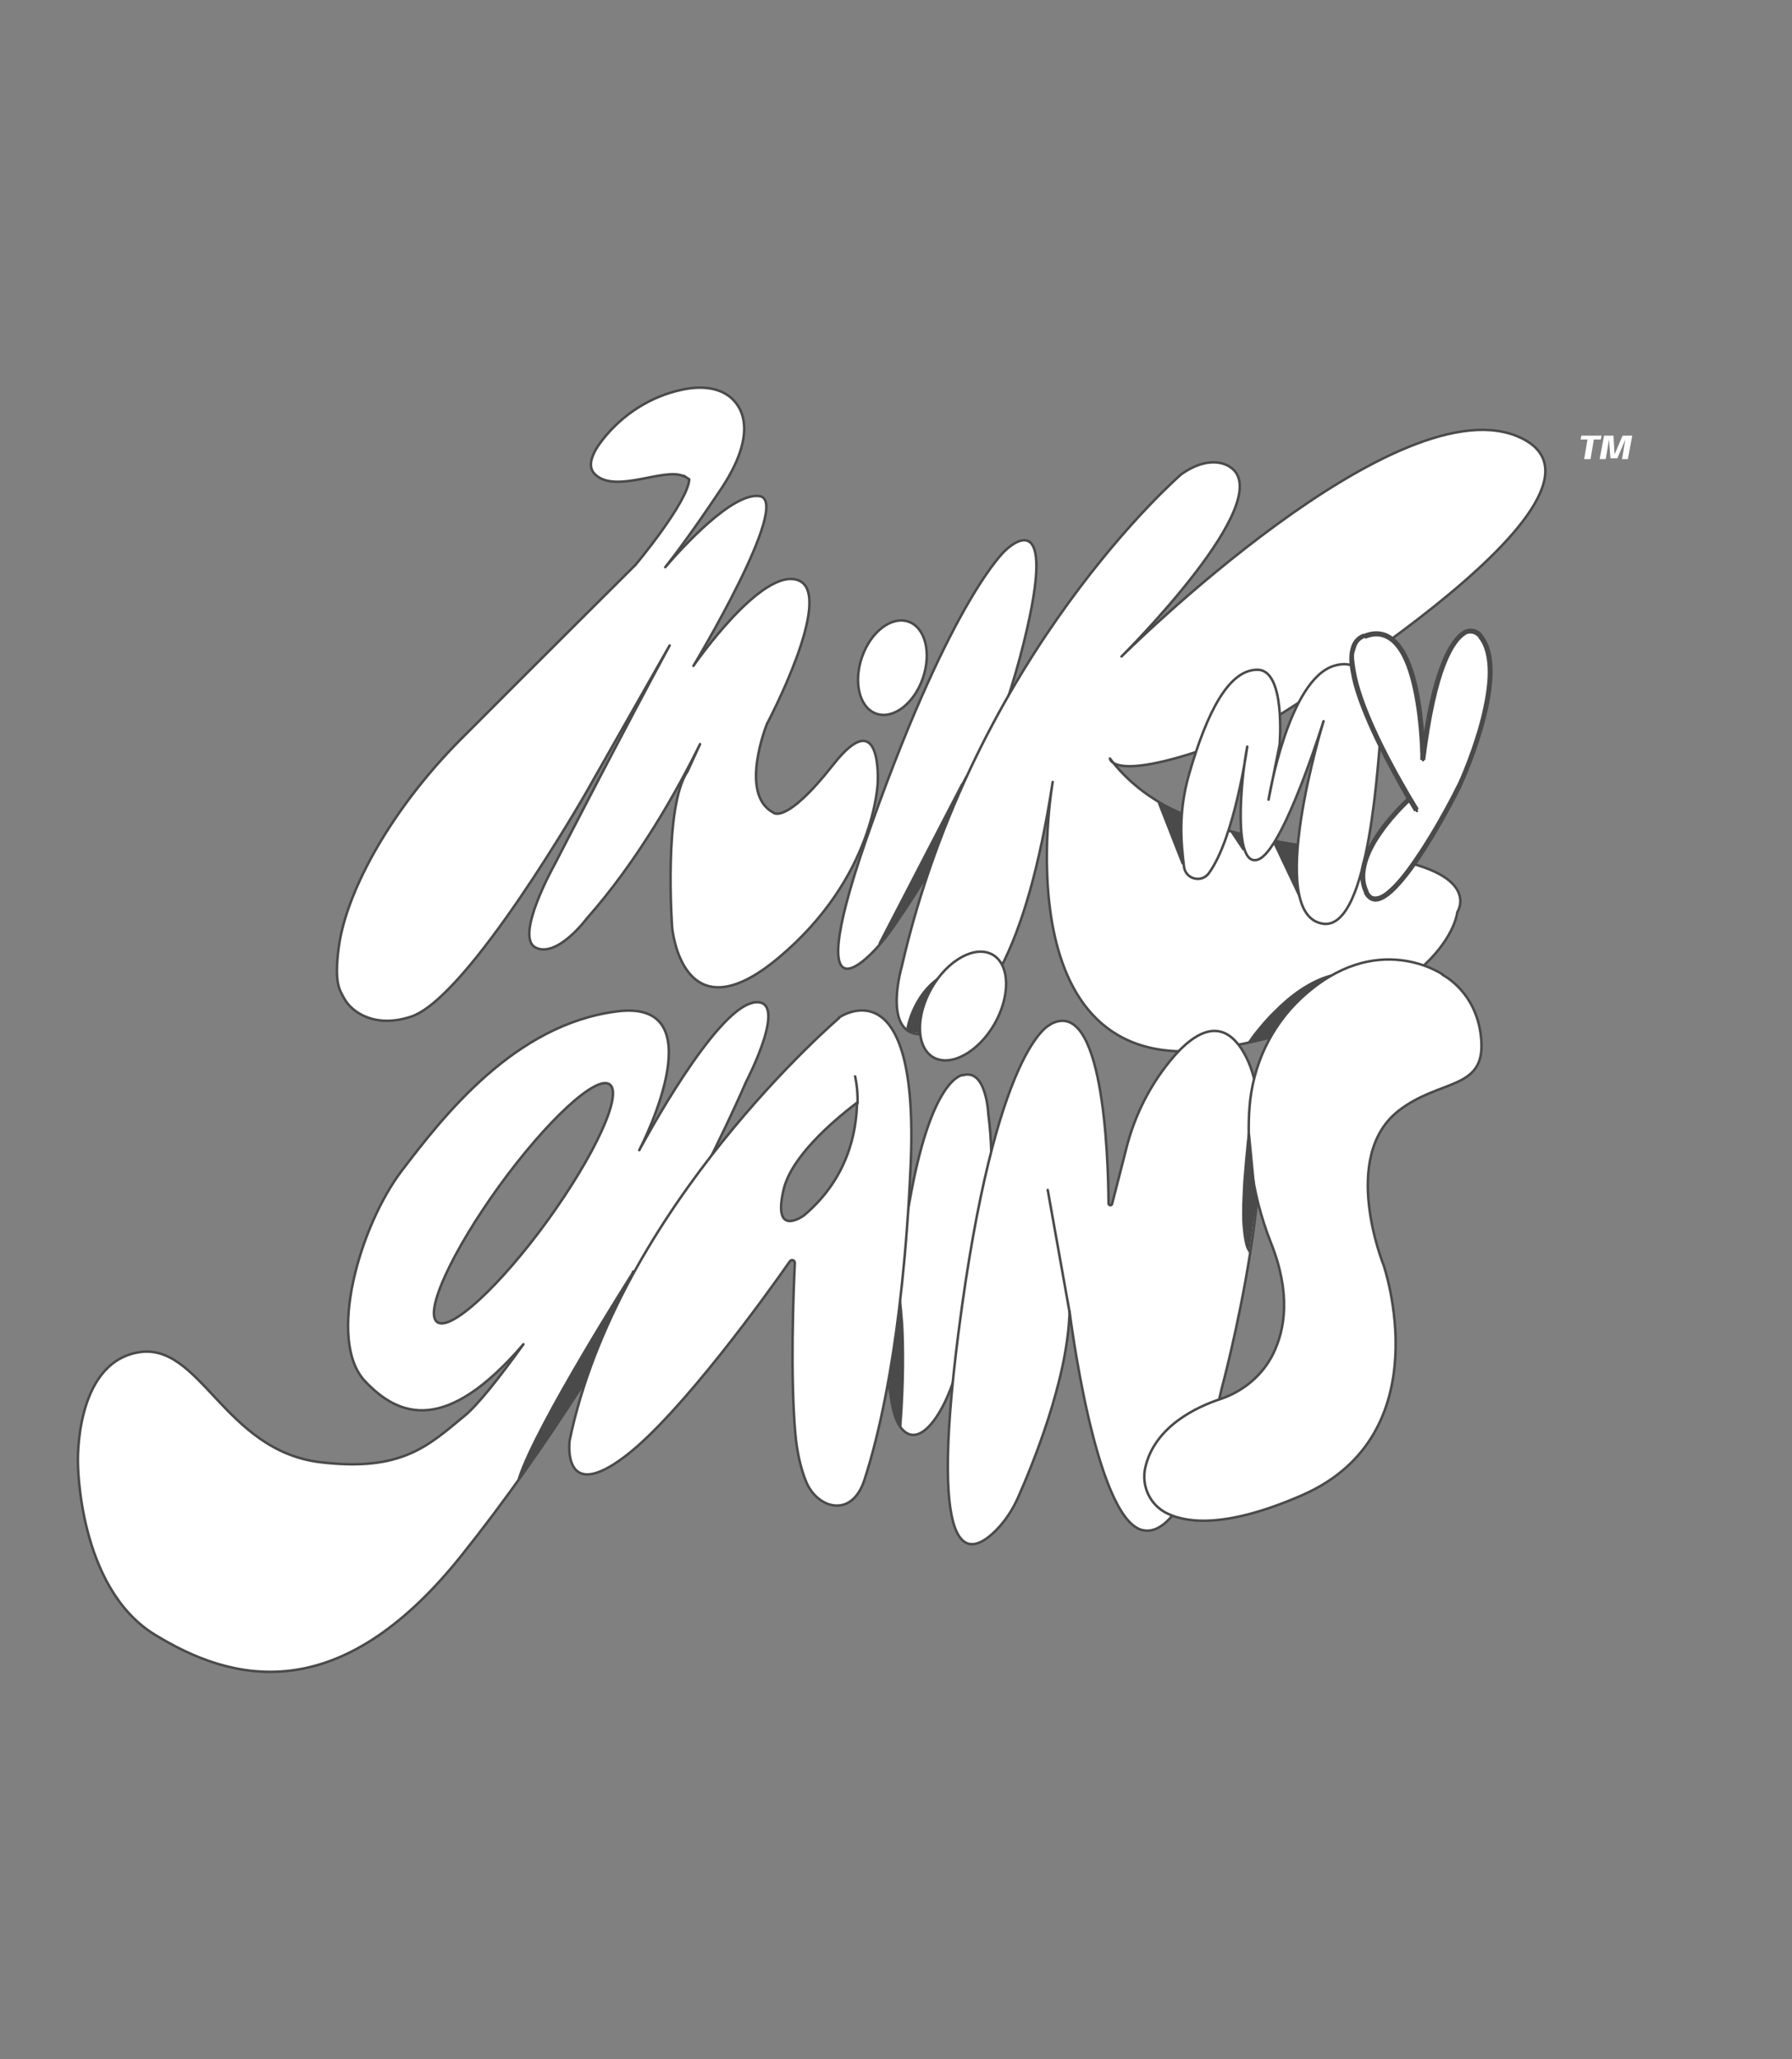 <?xml version="1.0" encoding="UTF-8"?>
<svg id="Layer_1" xmlns="http://www.w3.org/2000/svg" version="1.1" viewBox="0 0 648.4 745">
  <rect x="0" y="0" width="648.4" height="745" fill="#808080" stroke="none"/>
  <!-- Generator: Adobe Illustrator 29.1.0, SVG Export Plug-In . SVG Version: 2.1.0 Build 142)  -->
  <defs>
    <style>
      .st0, .st1, .st2, .st3, .st4 {
        stroke: #4a4a4a;
        stroke-width: .9px;
      }

      .st0, .st5, .st4 {
        fill: #fff;
      }

      .st1, .st6, .st2 {
        fill: #4a4a4a;
      }

      .st1, .st3, .st4 {
        stroke-linecap: round;
        stroke-linejoin: round;
      }

      .st3 {
        fill: none;
      }
    </style>
  </defs>
  <path class="st5" d="M573.2,166.1l1.2-7.1h-2.5l.3-1.4h7.3l-.3,1.4h-2.5l-1.2,7.1h-2.4ZM578.8,166.1l1.6-8.5h3.4l.4,6.8h0l2.9-6.8h3.5l-1.6,8.5h-2.1l1.2-7.1h0l-2.9,6.8h-2.5l-.5-6.8h0l-1.2,7.1h-2.2,0Z"/>
  <path class="st5" d="M394.3,258c1.8,7.6,7.4,16.4,7.4,16.4l-7.4-16.4Z"/>
  <path class="st6" d="M394.3,258l.8-.4-1.7.6.9-.2h0ZM401.7,274.4l-.8.5,1.6-.8-.8.4h0ZM393.4,258.2c.9,3.9,2.8,8.1,4.5,11.2.8,1.6,1.6,2.9,2.1,3.9.3.5.5.9.7,1.1,0,.1.1.2.2.3h0l.8-.5.8-.5h0s0-.2-.2-.3c-.2-.3-.4-.6-.6-1.1-.5-.9-1.3-2.3-2.1-3.8-1.6-3.1-3.4-7.2-4.3-10.8l-1.7.4h-.2,0ZM402.5,274l-7.4-16.4-1.6.7,7.4,16.4,1.6-.7Z"/>
  <path class="st3" d="M394.3,258c1.8,7.6,7.4,16.4,7.4,16.4"/>
  <path class="st4" d="M272.3,362.8c-13.9,3.1-39,49.6-41,53.3,2-3.9,27.5-54.8-8.1-50.2-37,4.7-62.7,37.8-77.8,57.6-15.1,19.8-27.3,61.4-13.3,76.2,12.4,13.1,29.4,19.1,57.3-13.4-8.4,11.7-16.5,22-21.3,25.9-13.1,10.8-22.7,20.3-52.1,16.8-35.2-4.2-43.5-44-66.3-39.7-22.8,4.3-21.5,39.9-21.5,39.9,0,0,0,45,27.7,62.1,27.8,17.1,66.5,27.3,111.1-28.6,64.1-80.2,102.9-171.2,102.9-171.2,0,0,16.7-31.9,2.2-28.7h.2ZM198.1,441.6c-17.2,23.7-35.1,40.2-39.9,36.7-4.8-3.5,5.3-25.5,22.5-49.3,17.2-23.7,35.1-40.2,39.9-36.7,4.8,3.5-5.3,25.5-22.5,49.3h0Z"/>
  <path class="st1" d="M228.9,460.6s-34.8,54.7-41.1,74.2l24.2-35.3,17.1-39.5-.2.6h0Z"/>
  <path class="st4" d="M247.4,172.3c-6.8-3.4-24.5,6.4-32-.6-3.3-3-1-8,2.7-12.7,7.2-9.1,17.3-15.6,28.6-18,6.4-1.4,12.7-1,17.2,2.4,2,1.6,12.5,10-2.8,33.2-10.6,15.9-17.3,24.7-20.4,28.6,6.2-7.2,24.5-27.3,34.2-25.7,11.8,1.9-24,61.4-24,61.4,0,0,25-36.3,38.1-30.9,13.2,5.4-11.5,51.9-11.5,51.9,0,0-10.2,25.3,2.2,32,0,0,4.3,5,21.9-17.4,17.6-22.3,16,6.5,16,6.5,0,0-.9,34.2-35.9,63.5s-38.5-11-38.5-11c0,0-3.2-43.6,5.6-56.5l4.5-9.8c-8.2,16.7-22.4,42.1-41,63.1,0,0-10.7,14.4-18.5,10.5s6.9-30.1,6.9-30.1c0,0,26.1-50.7,41.6-79.2l-30.5,53.7s-42.3,73.8-63.1,80.6c-13,4.3-21.4-1.6-24.1-6.5-1.7-3.1-3.8-5.6-2-18.8,2.9-21,19.8-50.6,43.9-74.8,29.8-29.9,63.5-63.4,63.5-63.4,0,0,18.9-22.6,19.4-30.9l-2-1.3h0v.2h0Z"/>
  <path class="st4" d="M333.9,245.4c3.2-9.2.9-18.4-5.2-20.5s-13.6,3.6-16.8,12.8c-3.2,9.2-.9,18.4,5.2,20.5s13.6-3.6,16.8-12.8h0Z"/>
  <path class="st4" d="M363.7,199.2s-18.9,16.6-48.1,98.3c-28,78.1-.7,50.4,8,37.3,5.5-8.1,34.7-49,48-107.2,10.9-47.4-7.9-28.4-7.9-28.4h0Z"/>
  <path class="st1" d="M348.1,283.8l-29.8,57.5s9.7-13,17.2-25.1l14.2-35.2-1.5,2.8h-.1Z"/>
  <path class="st4" d="M348.4,388.9s-10.8.4-18.7,42.5c-7.9,42.2-11.2,76.2-3.5,85.4,7.8,9.2,18.5-11.1,21.1-26.2,2.6-15.2,15.2-51,10.3-87.6,0,0-.7-16.6-9.2-14h0Z"/>
  <path class="st2" d="M325.3,467.5h0v.6c0,.5.2,1.2.3,2.1.2,1.9.5,4.9.8,8.9.4,7.8.6,19.7-.6,36.1-.1-.2-.2-.5-.4-.8-.7-1.4-1.5-3.4-2.3-6.3-1.6-5.7-2.9-14.6-1.8-27,.5-6.3,1.1-10.2,1.6-12.7.3-1.2.5-2,.8-2.6.3-.5.4-.7.5-.7s0,0,0,0c-.1,0,0,0,0,0h.2c.1.3.3.5.4.9.1.3.2.6.3.9v.3h0l.2.3h0Z"/>
  <path class="st4" d="M453.8,264.3s140.7-84,96.9-105.7c-43.8-21.8-144.9,78.9-144.9,78.9,0,0,57.5-57,39.2-68.6,0,0-6.6-5.1-17.6,2.7,0,0-75.1,64.7-101.1,178,0,0-8.3,28.1,10.2,24.2,18.6-3.9,34.9-29.2,44.4-90.9,0,0-19.8,110.9,61.7,96.1,81.6-14.8,84.7-49,84.7-49,0,0,9.2-13.7-25.8-19.6s-77.9-6.9-99.9-36c0,0,.7,10.8,52.1-10.1h0Z"/>
  <path class="st1" d="M427.9,312.3l-8.5-21.7,12.8,5.9-4.3,15.8h0Z"/>
  <path class="st1" d="M470.9,325.6l-9.9-20.9,14.9,1.8-4.9,19.1h-.1Z"/>
  <path class="st2" d="M449.1,302l.9,5.4-3.8-5.7,3,.4h-.1Z"/>
  <path class="st0" d="M476.8,307.1l-1.4,6-2.2-6.6,3.6.6Z"/>
  <path class="st1" d="M328.3,372.4s2.2-14.8,15.3-20.8l-10.8,21.8-4.6-.9h.1Z"/>
  <path class="st2" d="M452.3,376.6h0c.4-.6,1.1-1.5,1.9-2.6,1.7-2.1,4-5,7-7.9,5.5-5.6,13-11.4,21.1-13.3l-22.9,22.3-7,1.5h-.1Z"/>
  <path class="st4" d="M380,370.7s-19.8,7.1-33.2,111.4c-11.2,87.4,4.7,80.7,13.9,71.2,3.2-3.3,5.7-7.2,7.6-11.4,5-11.3,18.1-42.7,18.7-67.5,0,0,9.2,74.7,26.2,79.1,17,4.4,28.8-51,28.8-51,0,0,24.4-89.8,8.9-120.1-8.7-17.1-20.5-7.9-29.1,3.4-6.8,8.9-11.6,19-14.3,29.8l-5.1,19.9c-.2.8-1.3.6-1.3-.1-.1-18.2-2.1-75.4-21.1-64.8h0Z"/>
  <path class="st3" d="M379.1,430.5l7.9,44.2"/>
  <path class="st4" d="M522.1,352.6s-24.1-16.9-51.4,8.6c-11,10.3-17.5,24.5-18.6,39.5-.9,12.4.1,29.5,7.8,49,7.2,18.1,5.1,31.2.8,40-3.8,7.8-10.8,13.6-19,16.4-8.6,2.8-23.9,9.9-27.3,24.8-1.5,6.7,1.7,13.6,7.9,16.6,7.8,3.8,22.4,5,49.1-6.7,50.3-22.2,29.2-83.2,29.2-83.2,0,0-15.9-39.2,5.5-55.8,14.8-11.5,31-7.4,29.9-25.1s-14-24-14-24h0Z"/>
  <path class="st4" d="M437.4,315.9c-2.7,3.7-8.5,2.1-9-2.4-1-8.6-2.2-19.5,1.9-33.6,6.5-22.5,14.4-37.7,24.7-37.6,10.3,0,8,27.1,8,27.1l-4,19.9s7.1-43.7,23.9-48.5c13.3-3.8,14.6,14.3,16.1,17.4.7,1.6,1,3.3.8,5-1.1,9.2-3.9,73-20.9,71-21.8-2.7,0-73.3,0-73.3,0,0-14.7,47.3-23.8,50.1-9.1,2.9-6.1-29.4-3.8-40.9,0,0-4.5,32.9-13.9,45.8h0Z"/>
  <path class="st5" d="M510,289s-22.5,20.2-15.6,33.8c6.9,13.6,31.3-33.6,33.7-38.5,2.3-5,18.2-41.6,7.5-54.3-1.4-1.7-3.8-2.1-5.7-.9-4.2,2.7-10.9,12.3-15,45.9,0,0,0-53.4-21.3-44.7-16.4,6.7,19.1,63.1,19.1,63.1"/>
  <path class="st6" d="M535.5,229.9l-.7.6h0l.7-.6ZM529.8,229l-.5-.8h0l.5.8ZM514.8,274.9h-.9,1.8c0,.1-.9.1-.9.1h0ZM493.5,230.1l.3.8h0l-.3-.8ZM510,289c-.4-.5-.6-.7-.6-.7h0l-.2.2-.7.7c-.6.6-1.5,1.4-2.5,2.5-2,2.1-4.7,5.1-7.1,8.5s-4.7,7.3-5.8,11.2c-1.2,3.9-1.3,8,.5,11.7l1.6-.8c-1.6-3.1-1.5-6.7-.4-10.4,1.1-3.7,3.2-7.4,5.6-10.7,2.3-3.3,4.9-6.2,6.9-8.3,1-1,1.8-1.9,2.4-2.4l.7-.7s0-.1.2-.2h0l-.6-.7h0ZM493.5,323.2c1,1.9,2.4,2.9,4.1,3,1.7,0,3.4-.9,5.1-2.2,3.4-2.7,7.3-7.6,10.9-12.9,7.3-10.8,14-23.9,15.2-26.4l-1.6-.8c-1.2,2.5-7.8,15.5-15.1,26.1-3.6,5.4-7.3,10-10.5,12.5-1.6,1.3-2.9,1.8-4,1.8s-1.8-.5-2.5-2l-1.6.8h0ZM528.8,284.6c1.2-2.5,5.8-13,8.7-24.4,1.5-5.7,2.5-11.7,2.6-17.1,0-5.4-1-10.3-3.9-13.7l-1.4,1.2c2.5,2.9,3.5,7.4,3.5,12.6s-1.1,11-2.5,16.7c-2.9,11.3-7.4,21.6-8.6,24.1l1.6.8v-.2h0ZM536.2,229.3c-1.7-2-4.6-2.5-6.9-1.1l.9,1.5c1.5-.9,3.4-.6,4.6.8l1.4-1.1h0ZM529.3,228.2c-2.3,1.5-5.2,4.8-7.9,11.8-2.8,7-5.5,17.9-7.5,34.7l1.8.2c2.1-16.7,4.7-27.4,7.4-34.3s5.3-9.7,7.2-10.9l-1-1.5h0ZM514.8,274.9h.9v-2.3c0-1.5,0-3.5-.3-6-.3-4.9-1-11.3-2.3-17.5s-3.4-12.2-6.5-16.1c-1.6-2-3.5-3.5-5.7-4.2-2.3-.7-4.8-.6-7.6.6l.7,1.7c2.5-1,4.6-1.1,6.4-.5s3.4,1.8,4.8,3.6c2.9,3.6,4.8,9.3,6.1,15.4s2,12.4,2.3,17.3c.2,2.4.2,4.5.3,5.9v2.1h0s.3.1.9.1h0ZM493.1,229.3c-2.4,1-3.8,2.8-4.4,5.2-.7,2.4-.6,5.3,0,8.4,1,6.4,4,14.1,7.4,21.6s7.4,14.8,10.4,20.2,2.9,4.9,3.8,6.5c.5.8.8,1.4,1.1,1.8,0,.2.2.4.3.5h0c0,0,.3,0,.8-.4.5-.3.8-.5.8-.5h0c0-.2-.2-.4-.3-.6-.3-.4-.6-1-1.1-1.8-.9-1.5-2.3-3.8-3.8-6.5-3.1-5.4-7-12.6-10.4-20.1s-6.2-15-7.2-21.2-.5-5.7,0-7.7,1.6-3.3,3.4-4l-.7-1.7v.3h0Z"/>
  <path class="st3" d="M510,289s-22.5,20.2-15.6,33.8c6.9,13.6,31.3-33.6,33.7-38.5,2.3-5,18.2-41.6,7.5-54.3-1.4-1.7-3.8-2.1-5.7-.9-4.2,2.7-10.9,12.3-15,45.9,0,0,0-53.4-21.3-44.7-16.4,6.7,19.1,63.1,19.1,63.1"/>
  <path class="st4" d="M359.8,370.5c5.9-10.3,5.6-21.5-.6-25.1-6.3-3.6-16.2,1.8-22.1,12-5.9,10.3-5.6,21.5.6,25.1,6.3,3.6,16.2-1.8,22.1-12Z"/>
  <path class="st2" d="M451.9,410.3l2.3,23.9-2.5,17.8c-.4-.7-.7-1.7-.9-2.8-.4-1.7-.6-3.8-.8-6.1-.3-4.7,0-10.3.3-15.8.4-5.4.9-10.7,1.3-14.5.1-.9.2-1.7.3-2.5h0Z"/>
  <path class="st4" d="M303.7,368.2s-80.2,68.4-97.6,153c0,0-3,23.3,20.3,5.5,20.1-15.4,51.4-58.9,59.4-70.4.6-.8,1.8-.4,1.8.6-.5,10.2-1.7,41,.2,62,.5,5.7,1.8,12.2,4,17.4,4.1,9.5,16.5,13.1,21-1,5-15.3,13.9-50.3,16.7-113.6,3.3-73.9-25.9-53.6-25.9-53.6h0ZM290.9,439.7s-11.5,8.5-7.4-9.2c2.7-11.8,17.2-24.4,26.6-31.6-.2,11-3.5,27.6-19.2,40.8h0Z"/>
  <path class="st3" d="M310.3,399.2c.1-5.9-.9-9.8-.9-9.8"/>
</svg>